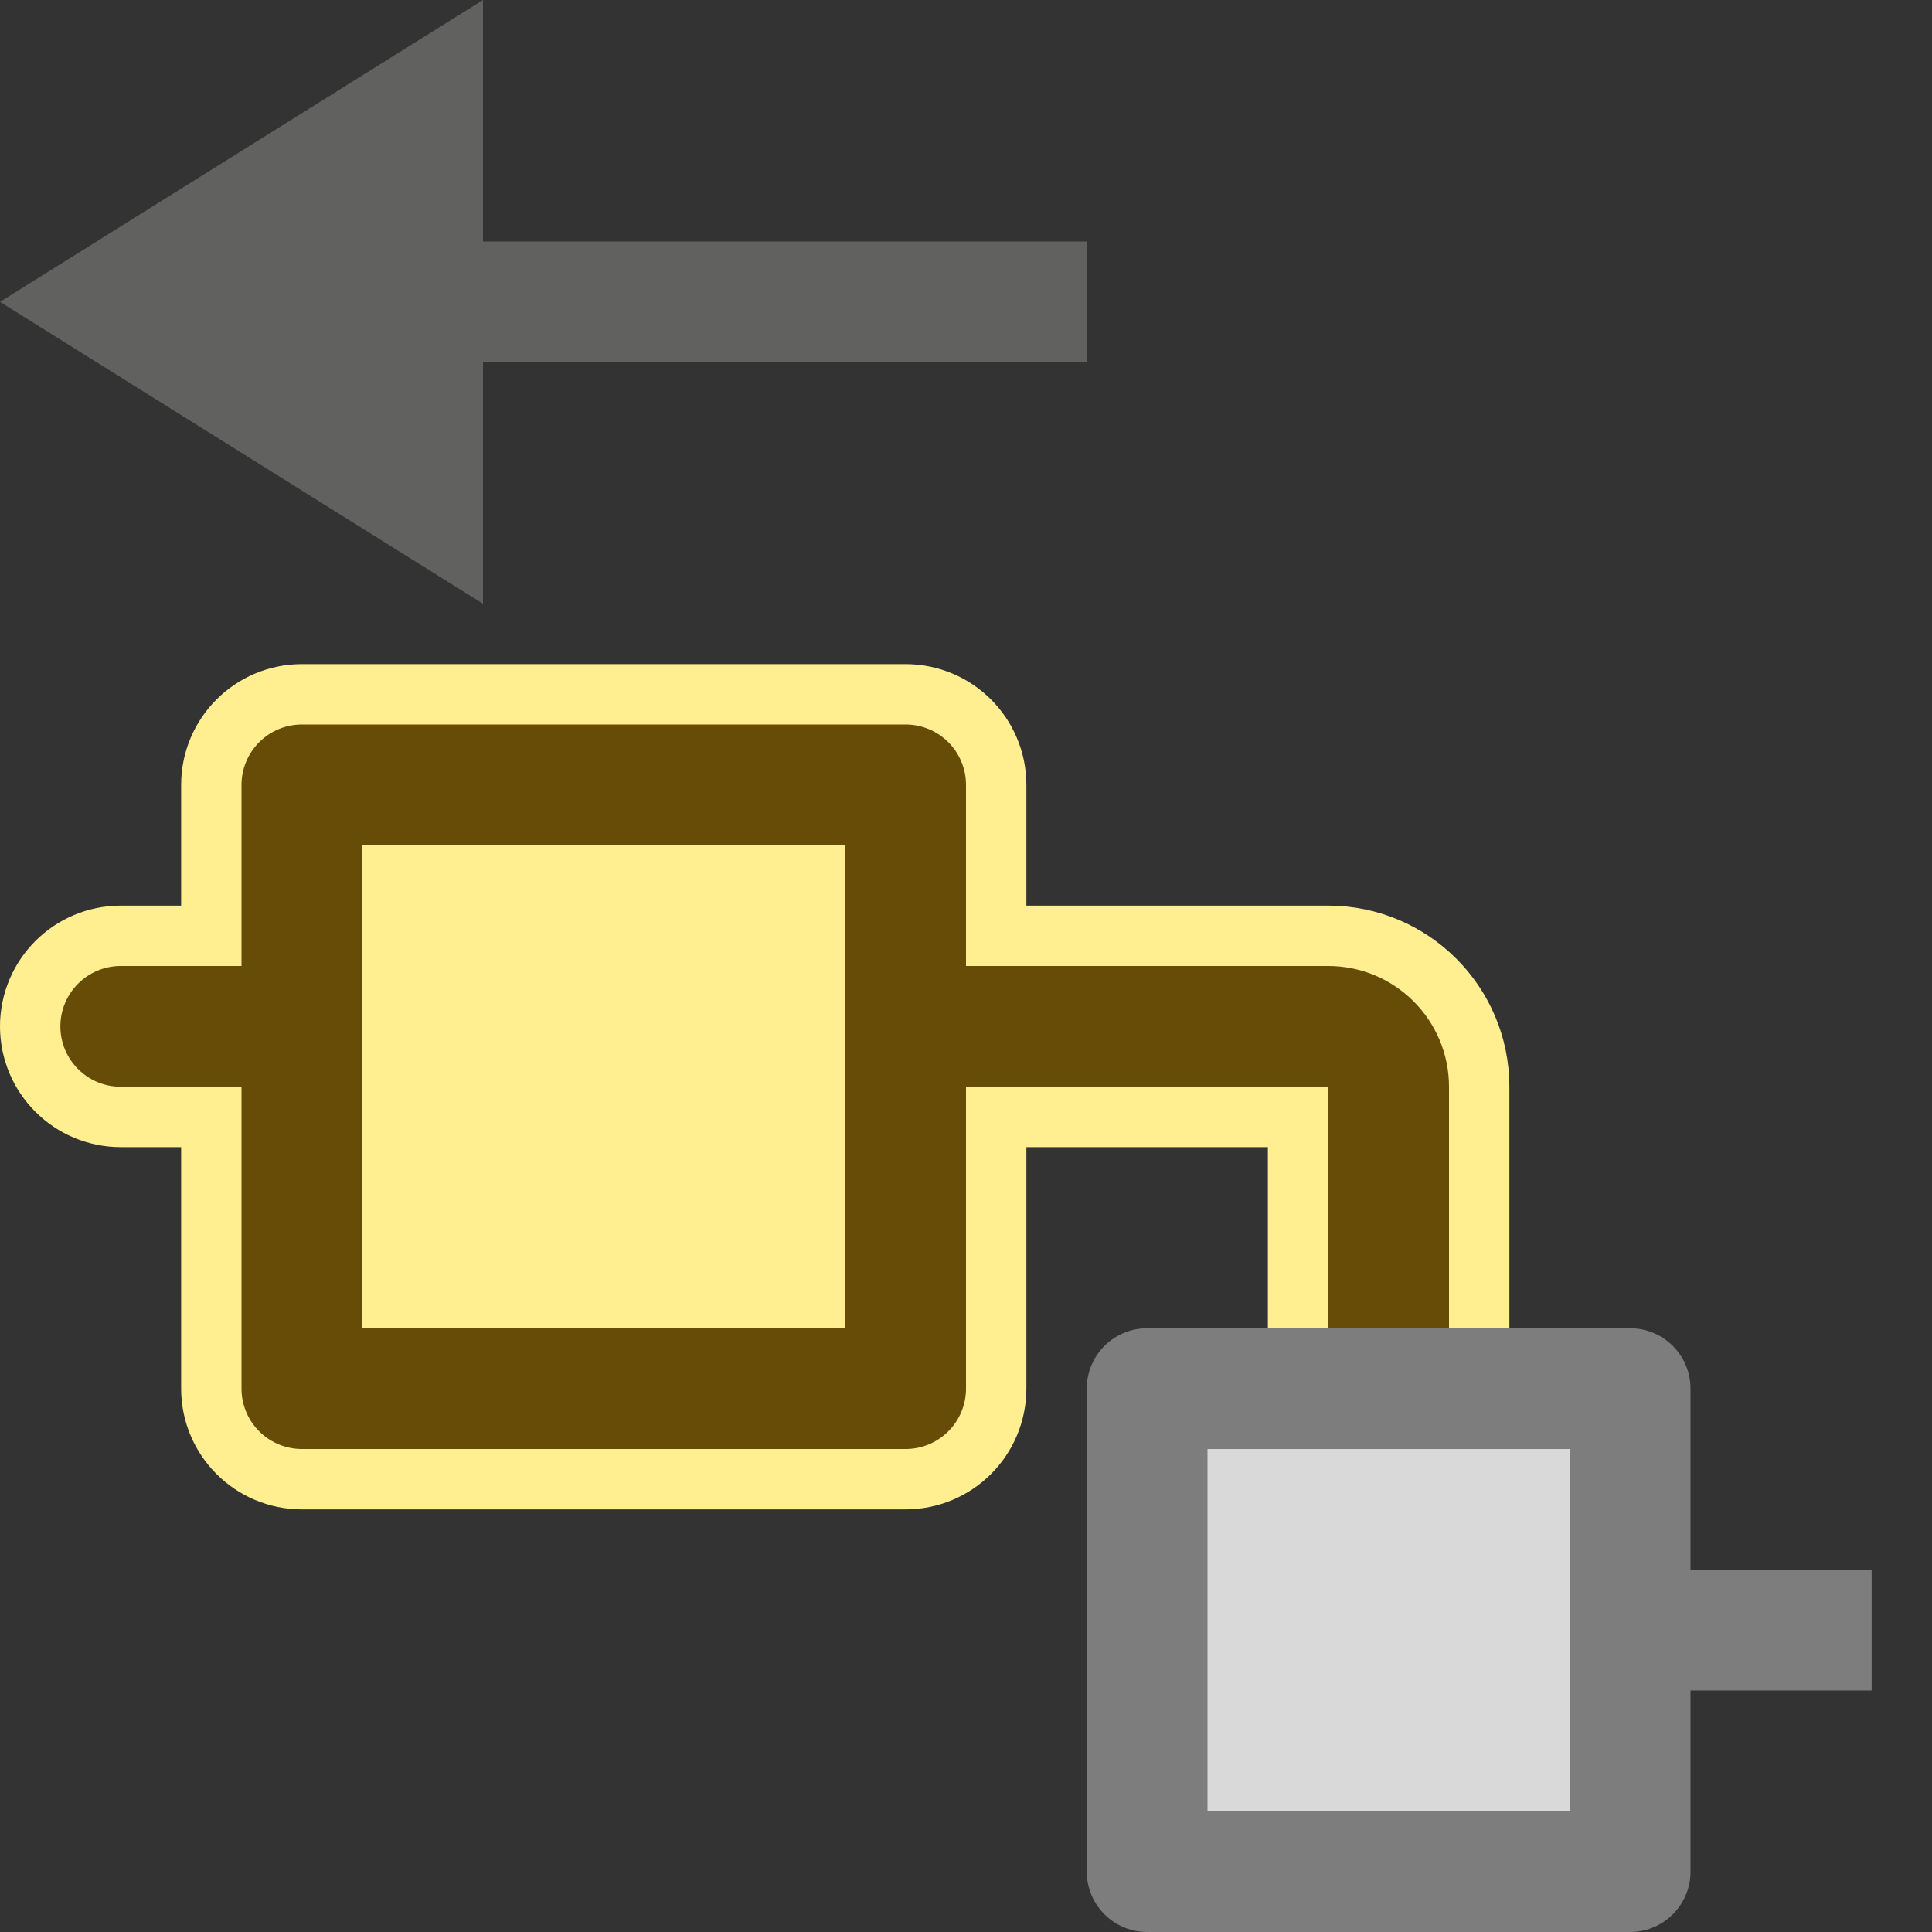 <svg width="16" height="16" viewBox="0 0 16 16" fill="none" xmlns="http://www.w3.org/2000/svg">
<rect x="0" y="0" width="16" height="16" fill="#333333" stroke="none"/>
<path d="M12 11.667V9C12 8.448 11.552 8 11 8H8V6.667L8 6.5C8 6.224 7.776 6 7.5 6H2.5C2.224 6 2 6.224 2 6.5L2 8M11 11.667V9H8V11.5C8 11.776 7.776 12 7.5 12H2.5C2.224 12 2 11.776 2 11.5V9M2 9H1C0.724 9 0.5 8.776 0.5 8.5V8.5C0.5 8.224 0.724 8 1 8H2M2 9V8" stroke="#FFEF91"/>
<path d="M15.5 13.5H13.5" stroke="#7D7D7D"/>
<path d="M11.5 11.5V9C11.5 8.724 11.276 8.5 11 8.5H7" stroke="#674C07"/>
<path d="M1 8C0.724 8 0.5 8.224 0.5 8.5C0.5 8.776 0.724 9 1 9V8ZM2.5 8H1V9H2.5V8Z" fill="#674C07"/>
<path d="M13.5 15.5H9.5V11.5H13.5V15.5Z" fill="#D9D9D9" stroke="#7D7D7D" stroke-linejoin="round"/>
<path d="M7.5 11.5H2.5V6.5H7.5V11.5Z" fill="#FFEF91" stroke="#674C07" stroke-linejoin="round"/>
<path d="M8.5 2.5H3.5" stroke="#616160" stroke-linecap="square"/>
<path d="M4 5L0 2.5L4 0V5Z" fill="#616160"/>
</svg>
